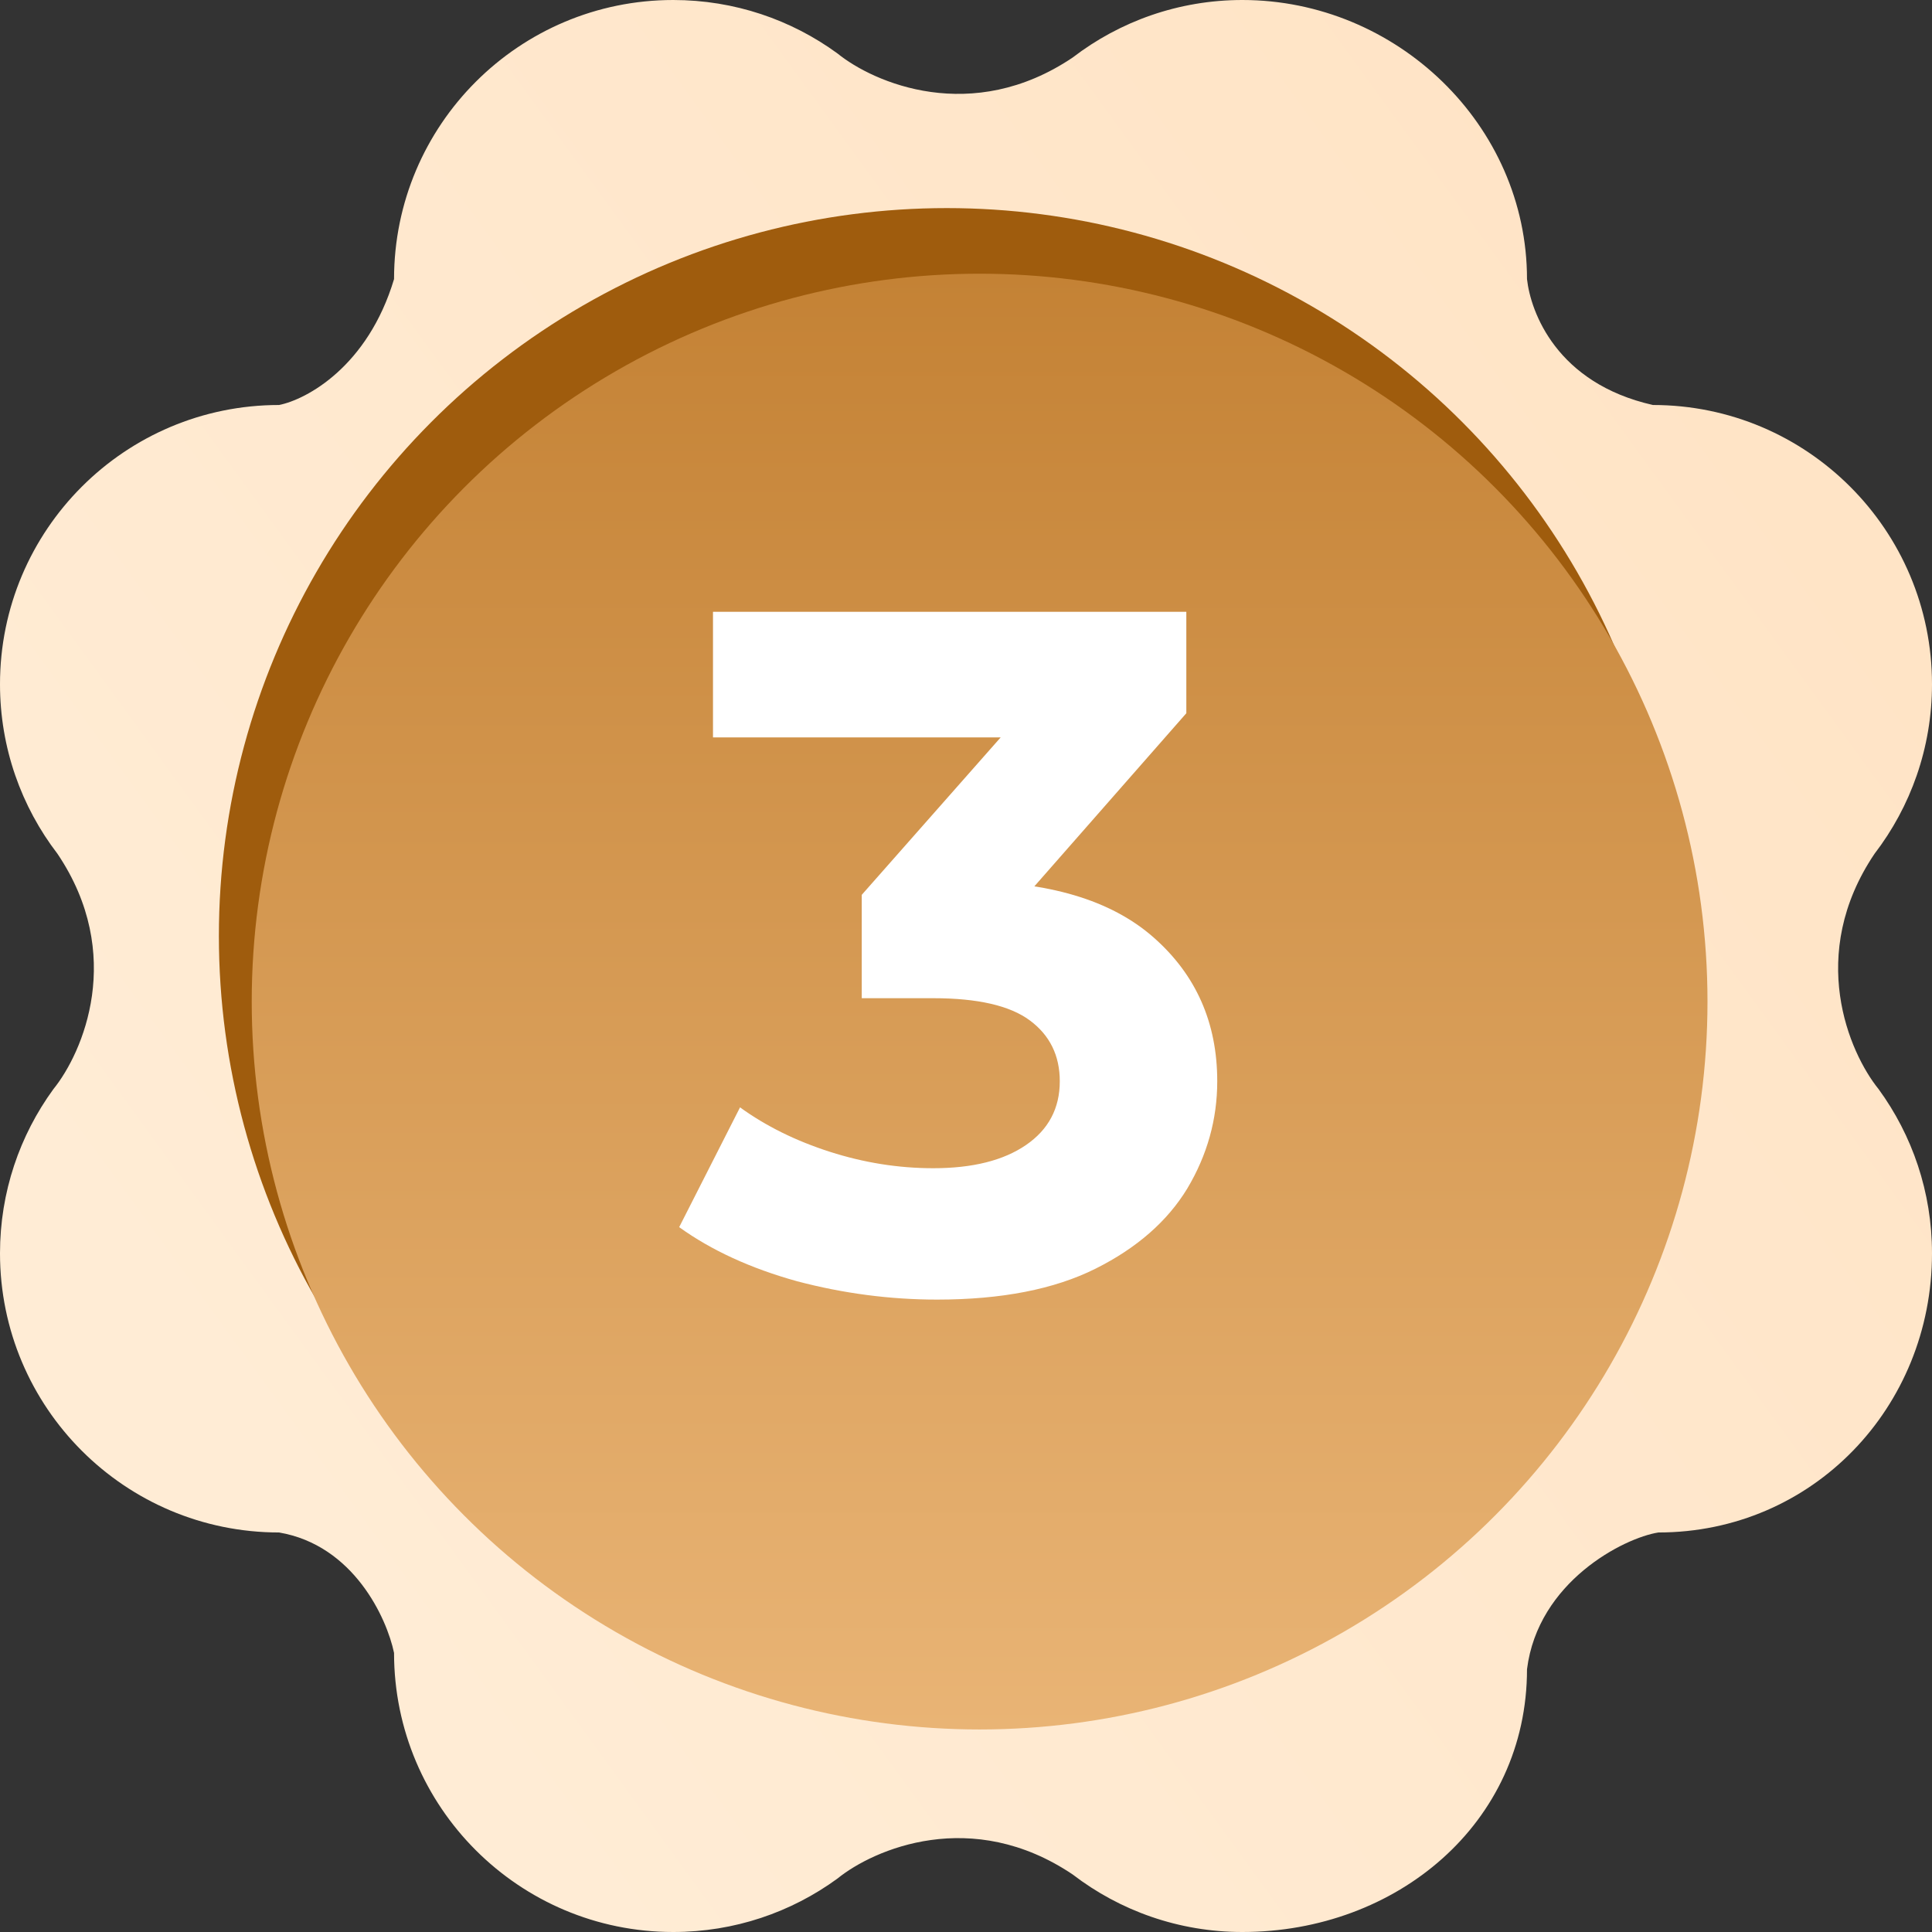 <svg width="24" height="24" viewBox="0 0 24 24" fill="none" xmlns="http://www.w3.org/2000/svg">
<rect x="0" y="0" width="24" height="24" fill="#333333" stroke="none"/>
<path d="M8.363 0C6.448 0 4.895 1.552 4.895 3.467C4.569 4.555 3.807 4.963 3.467 5.031C1.552 5.031 0 6.584 0 8.499C0 9.291 0.266 10.022 0.714 10.606C1.557 11.857 1.031 13.076 0.663 13.53C0.246 14.102 0 14.807 0 15.569C0 17.484 1.552 19.037 3.467 19.037C4.392 19.195 4.805 20.1 4.895 20.533C4.895 22.448 6.448 24 8.363 24C9.125 24 9.83 23.754 10.402 23.337C10.855 22.969 12.075 22.443 13.326 23.286C13.91 23.734 14.641 24 15.433 24C17.348 24 18.969 22.651 18.969 20.736C19.105 19.649 20.17 19.105 20.601 19.037C22.516 19.037 24 17.484 24 15.569C24 14.807 23.754 14.102 23.337 13.53C22.969 13.076 22.443 11.857 23.286 10.606C23.734 10.022 24 9.291 24 8.499C24 6.584 22.448 5.031 20.533 5.031C19.336 4.761 19.014 3.876 18.969 3.467C18.969 1.552 17.348 0 15.433 0C14.641 0 13.91 0.266 13.326 0.714C12.075 1.557 10.855 1.031 10.402 0.663C9.83 0.246 9.125 0 8.363 0Z" fill="url(#paint0_linear_1710_8390)"/>
<circle cx="11.761" cy="11.627" r="9.042" fill="#9F5C0D"/>
<circle cx="12.169" cy="12.442" r="9.042" fill="url(#paint1_linear_1710_8390)"/>
<path d="M11.641 16.144C11.057 16.144 10.477 16.068 9.901 15.916C9.325 15.756 8.837 15.532 8.437 15.244L9.193 13.756C9.513 13.988 9.885 14.172 10.309 14.308C10.733 14.444 11.161 14.512 11.593 14.512C12.081 14.512 12.465 14.416 12.745 14.224C13.025 14.032 13.165 13.768 13.165 13.432C13.165 13.112 13.041 12.86 12.793 12.676C12.545 12.492 12.145 12.4 11.593 12.4H10.705V11.116L13.045 8.464L13.261 9.16H8.857V7.6H14.737V8.86L12.409 11.512L11.425 10.948H11.989C13.021 10.948 13.801 11.18 14.329 11.644C14.857 12.108 15.121 12.704 15.121 13.432C15.121 13.904 14.997 14.348 14.749 14.764C14.501 15.172 14.121 15.504 13.609 15.76C13.097 16.016 12.441 16.144 11.641 16.144Z" fill="white"/>
<defs>
<linearGradient id="paint0_linear_1710_8390" x1="4.691" y1="20.397" x2="23.116" y2="7.003" gradientUnits="userSpaceOnUse">
<stop stop-color="#FFECD5"/>
<stop offset="1" stop-color="#FFE4C6"/>
</linearGradient>
<linearGradient id="paint1_linear_1710_8390" x1="12.101" y1="3.399" x2="12.101" y2="21.484" gradientUnits="userSpaceOnUse">
<stop stop-color="#C48235"/>
<stop offset="1" stop-color="#E9B475"/>
</linearGradient>
</defs>
</svg>
